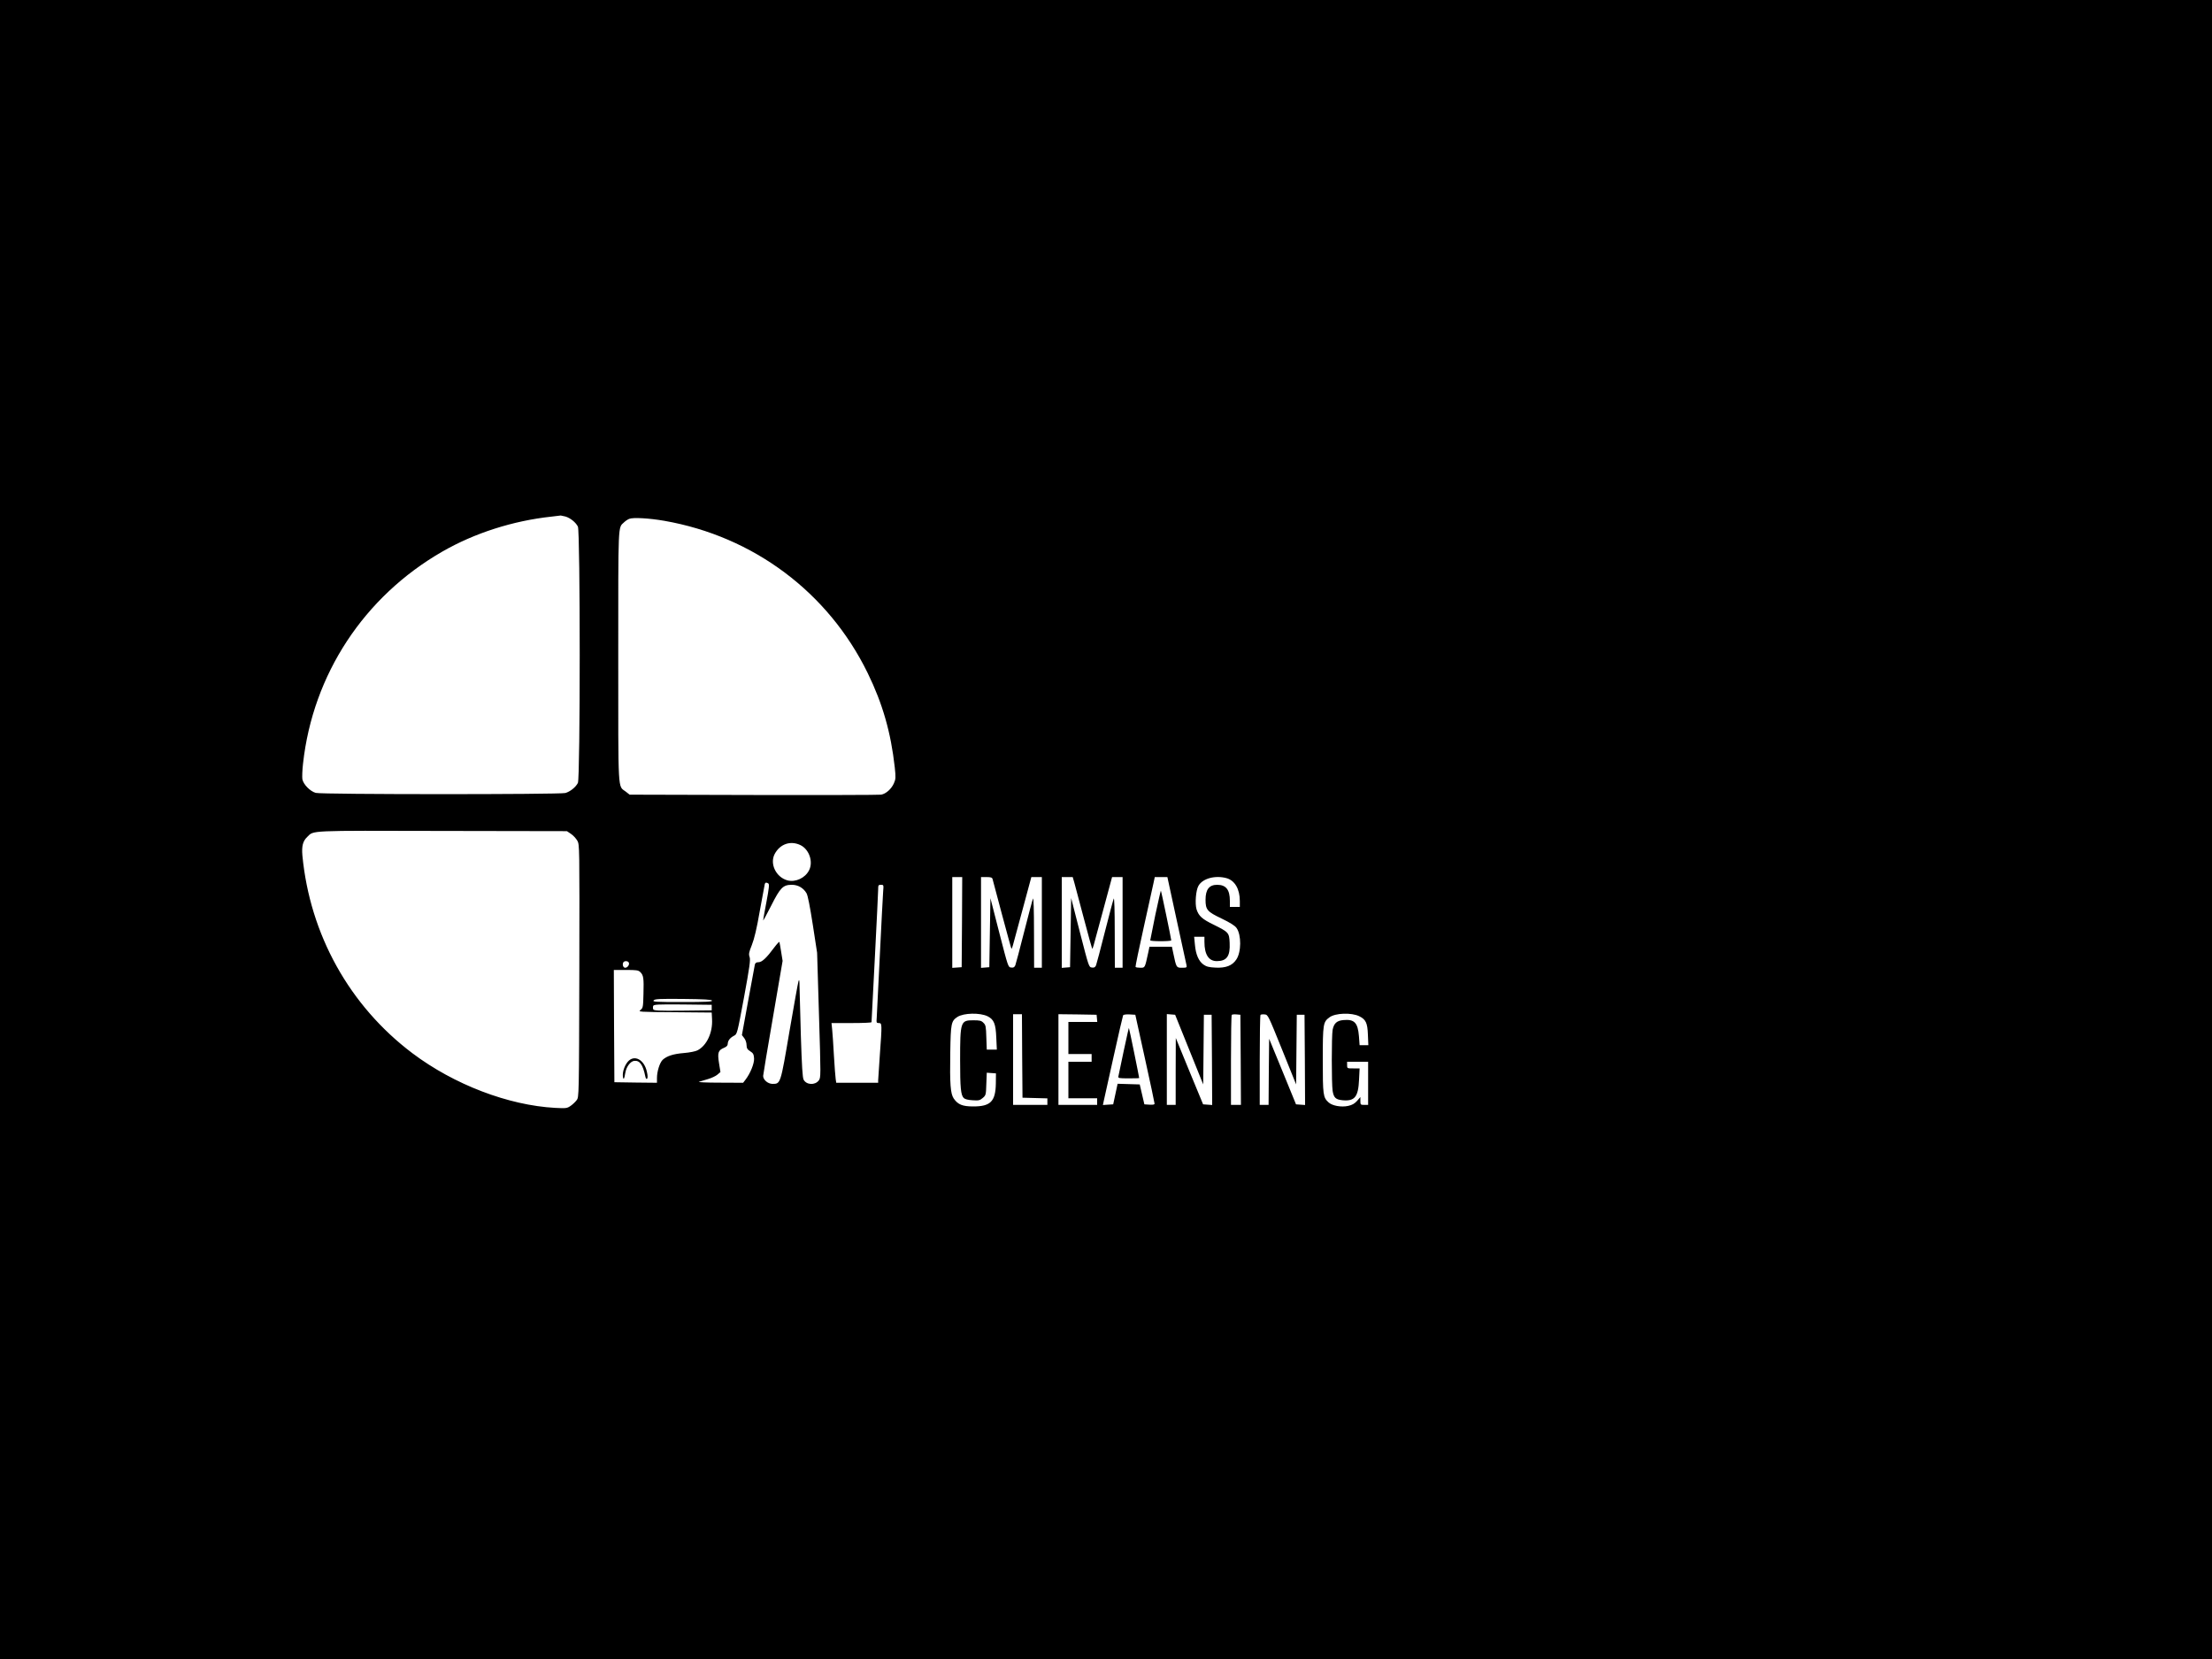 <?xml version="1.0" standalone="no"?>
<!DOCTYPE svg PUBLIC "-//W3C//DTD SVG 20010904//EN"
 "http://www.w3.org/TR/2001/REC-SVG-20010904/DTD/svg10.dtd">
<svg version="1.0" xmlns="http://www.w3.org/2000/svg"
 width="2000pt" height="1500pt" viewBox="0 0 2000 1500"
 preserveAspectRatio="xMidYMid meet">

<g transform="translate(0,1500) scale(0.1,-0.1)"
fill="#000000" stroke="none">
<path d="M0 7500 l0 -7500 10000 0 10000 0 0 7500 0 7500 -10000 0 -10000 0 0
-7500z m5112 2830 c44 -13 93 -52 113 -91 22 -42 22 -2276 0 -2318 -20 -39
-69 -78 -113 -91 -53 -14 -2203 -14 -2257 1 -51 14 -112 77 -121 123 -3 19 -1
84 6 143 89 805 551 1508 1258 1915 291 168 642 280 989 317 43 5 80 9 83 10
3 0 22 -4 42 -9z m895 -39 c806 -141 1482 -647 1838 -1376 136 -278 210 -539
245 -852 10 -94 9 -107 -8 -146 -23 -51 -71 -94 -115 -102 -18 -3 -536 -4
-1153 -3 l-1121 3 -36 28 c-72 55 -67 -37 -67 1222 0 1225 -3 1161 52 1212 12
12 34 27 48 32 33 14 180 6 317 -18z m-844 -2831 c20 -13 45 -41 57 -61 20
-37 20 -41 18 -1177 -3 -1140 -3 -1141 -24 -1169 -11 -15 -36 -39 -55 -52 -32
-22 -40 -23 -139 -18 -424 23 -915 211 -1291 494 -569 429 -927 1073 -995
1789 -7 84 4 129 44 167 62 60 -7 57 1223 54 l1125 -2 37 -25z m2074 -101 c79
-38 118 -151 78 -228 -35 -70 -123 -110 -195 -91 -103 28 -162 149 -116 238
48 91 143 124 233 81z m1461 -696 l-3 -408 -42 -3 -43 -3 0 410 0 411 45 0 45
0 -2 -407z m276 390 c3 -10 42 -155 86 -323 45 -168 83 -307 85 -308 2 -2 8
11 13 30 5 18 44 165 88 325 l79 293 48 0 47 0 0 -410 0 -410 -35 0 -35 0 -1
323 c0 200 -4 314 -9 302 -5 -11 -41 -146 -80 -300 -39 -154 -75 -290 -80
-303 -8 -18 -17 -23 -38 -20 -27 3 -27 5 -107 315 l-80 312 -5 -312 -5 -312
-37 -3 -38 -3 0 410 0 411 49 0 c39 0 51 -4 55 -17z m740 -35 c8 -29 47 -174
86 -323 39 -148 73 -271 75 -273 2 -2 8 11 13 30 5 18 44 165 88 325 l79 293
48 0 47 0 0 -410 0 -410 -35 0 -35 0 -1 323 c0 199 -4 314 -9 302 -5 -11 -41
-146 -80 -300 -39 -154 -75 -290 -80 -303 -8 -18 -17 -23 -37 -20 -28 3 -28 5
-108 315 l-80 313 -5 -313 -5 -312 -37 -3 -38 -3 0 410 0 411 49 0 50 0 15
-52z m925 -336 c46 -213 86 -397 89 -409 4 -21 1 -23 -41 -23 -51 0 -51 0 -79
133 l-12 57 -101 0 -102 0 -12 -57 c-30 -137 -28 -133 -71 -133 -21 0 -41 3
-43 8 -2 4 31 165 74 357 43 193 83 374 89 403 l11 52 57 0 57 0 84 -388z
m451 378 c75 -21 120 -99 120 -207 l0 -53 -45 0 -45 0 0 54 c0 102 -35 146
-115 146 -72 0 -105 -42 -105 -135 0 -91 15 -108 145 -170 77 -37 120 -64 135
-85 45 -63 44 -219 -2 -286 -37 -55 -94 -77 -186 -73 -62 3 -84 9 -111 28 -43
31 -69 90 -77 179 l-7 72 47 0 46 0 0 -46 c0 -114 38 -174 112 -174 90 0 122
45 116 165 -4 92 -9 97 -144 164 -105 51 -135 78 -155 138 -16 51 -7 173 17
214 38 67 152 97 254 69z m-4143 -48 c10 -6 6 -44 -17 -166 -17 -87 -30 -163
-30 -168 0 -5 33 55 73 134 82 163 107 188 187 188 55 0 104 -28 132 -76 12
-20 31 -119 57 -285 l39 -254 17 -564 c17 -558 17 -563 -2 -590 -34 -45 -112
-41 -137 7 -10 20 -16 119 -25 397 -6 204 -11 404 -12 445 0 55 -3 68 -9 50
-5 -14 -41 -218 -82 -455 -81 -477 -80 -475 -153 -475 -42 0 -85 37 -85 72 1
13 40 252 89 532 l87 508 -13 81 c-7 44 -14 85 -16 90 -1 5 -22 -17 -46 -49
-71 -96 -112 -134 -143 -134 -20 0 -29 -6 -33 -22 -2 -13 -30 -161 -61 -330
l-56 -307 21 -27 c12 -16 21 -42 21 -63 1 -29 7 -40 33 -56 27 -17 32 -27 35
-64 3 -46 -34 -137 -79 -195 l-20 -26 -212 1 c-119 0 -201 4 -187 8 14 5 51
16 83 25 31 9 69 27 84 40 l27 23 -13 81 c-15 93 -8 116 45 138 24 10 34 21
34 37 1 28 20 53 56 72 29 15 29 15 91 347 51 277 59 338 51 364 -10 27 -7 43
20 110 22 56 44 147 72 309 23 127 43 236 45 243 5 14 15 15 32 4z m1038 -74
c-3 -35 -16 -295 -30 -578 -14 -283 -26 -536 -28 -562 -4 -45 -2 -48 19 -48
29 0 30 -4 9 -290 -8 -113 -15 -215 -15 -227 l0 -23 -190 0 -189 0 -5 33 c-3
17 -10 113 -16 212 -5 99 -13 206 -16 238 l-6 57 181 0 c100 0 181 3 181 8 0
4 14 266 30 582 16 316 30 594 30 618 0 38 2 42 25 42 25 0 25 -1 20 -62z
m-2299 -643 c7 -18 -13 -45 -33 -45 -17 0 -27 24 -19 45 7 20 45 19 52 0z
m104 -85 c28 -28 32 -54 28 -195 -3 -119 -4 -128 -26 -146 -24 -18 -20 -19
310 -21 l333 -3 3 -60 c7 -121 -48 -239 -132 -282 -17 -9 -72 -20 -122 -24
-98 -8 -154 -27 -192 -61 -27 -26 -52 -105 -52 -165 l0 -43 -192 2 -193 3 -3
508 -2 507 110 0 c96 0 112 -2 130 -20z m648 -257 c3 -10 -55 -13 -268 -13
-242 0 -271 2 -260 15 11 13 50 15 268 13 193 -2 256 -6 260 -15z m-3 -63 l0
-25 -261 -3 c-226 -2 -263 0 -268 13 -3 8 -3 22 0 30 5 13 42 15 268 13 l261
-3 0 -25z m2495 -79 c57 -29 73 -68 78 -193 l5 -108 -46 0 -45 0 -4 110 c-3
98 -5 112 -26 132 -19 20 -33 23 -92 23 -115 0 -119 -11 -119 -360 0 -251 6
-316 33 -343 10 -10 39 -18 79 -20 57 -4 67 -1 93 21 28 24 29 29 32 127 l4
101 41 -3 42 -3 -1 -92 c-3 -162 -48 -207 -204 -207 -98 0 -139 17 -177 72
-29 44 -36 127 -31 417 4 261 8 283 64 320 57 37 205 40 274 6z m3359 1 c60
-29 75 -60 79 -167 l4 -95 -39 0 -40 0 -6 81 c-10 122 -41 155 -140 146 -60
-5 -86 -29 -98 -88 -10 -55 -10 -488 0 -552 10 -62 28 -79 90 -85 110 -10 142
30 149 186 l5 102 -57 0 c-56 0 -56 0 -56 30 l0 30 95 0 95 0 0 -195 0 -195
-35 0 c-33 0 -35 2 -35 35 l0 36 -30 -35 c-23 -25 -44 -37 -80 -45 -63 -14
-145 1 -178 32 -49 45 -52 65 -52 384 0 326 3 343 61 385 52 39 198 44 268 10z
m-3047 -359 l3 -378 113 -3 112 -3 0 -29 0 -30 -155 0 -155 0 0 410 0 410 40
0 40 0 2 -377z m676 340 l3 -33 -130 0 -131 0 0 -145 0 -145 105 0 105 0 0
-35 0 -35 -105 0 -105 0 0 -165 0 -165 130 0 130 0 0 -30 0 -30 -175 0 -175 0
0 410 0 410 173 -2 172 -3 3 -32z m434 -363 c48 -217 87 -401 87 -408 1 -9
-12 -12 -46 -10 l-46 3 -21 90 -21 90 -100 3 -100 3 -20 -93 -20 -93 -47 -3
-46 -3 8 38 c5 21 45 201 89 401 44 199 83 367 86 373 4 5 30 9 58 7 l52 -3
87 -395z m400 80 l127 -315 3 315 3 315 35 0 35 0 3 -408 2 -408 -41 3 -41 3
-124 300 -123 300 -1 -302 0 -303 -40 0 -40 0 0 411 0 410 38 -3 37 -3 127
-315z m466 -92 l2 -408 -45 0 -45 0 0 403 c0 222 3 407 7 411 4 4 23 6 43 4
l35 -3 3 -407z m374 92 l127 -315 3 315 3 315 35 0 35 0 3 -408 2 -408 -41 3
-41 3 -121 296 -122 297 -3 -299 -2 -299 -40 0 -40 0 0 403 c0 222 3 407 7
411 4 4 21 6 38 4 30 -3 31 -7 157 -318z"/>
<path d="M10446 6728 c-25 -123 -46 -226 -46 -230 0 -5 43 -8 95 -8 52 0 95 3
95 8 0 12 -90 446 -94 449 -1 2 -24 -97 -50 -219z"/>
<path d="M5676 5400 c-31 -37 -49 -94 -44 -135 5 -34 13 -21 22 36 9 54 46
103 80 107 50 6 79 -34 101 -142 4 -19 10 -25 16 -19 6 6 6 28 -2 62 -24 112
-115 159 -173 91z"/>
<path d="M10160 5497 c-24 -117 -46 -220 -48 -229 -4 -16 5 -18 92 -18 53 0
96 1 96 3 0 9 -90 451 -93 453 -1 2 -22 -93 -47 -209z"/>
</g>
</svg>
